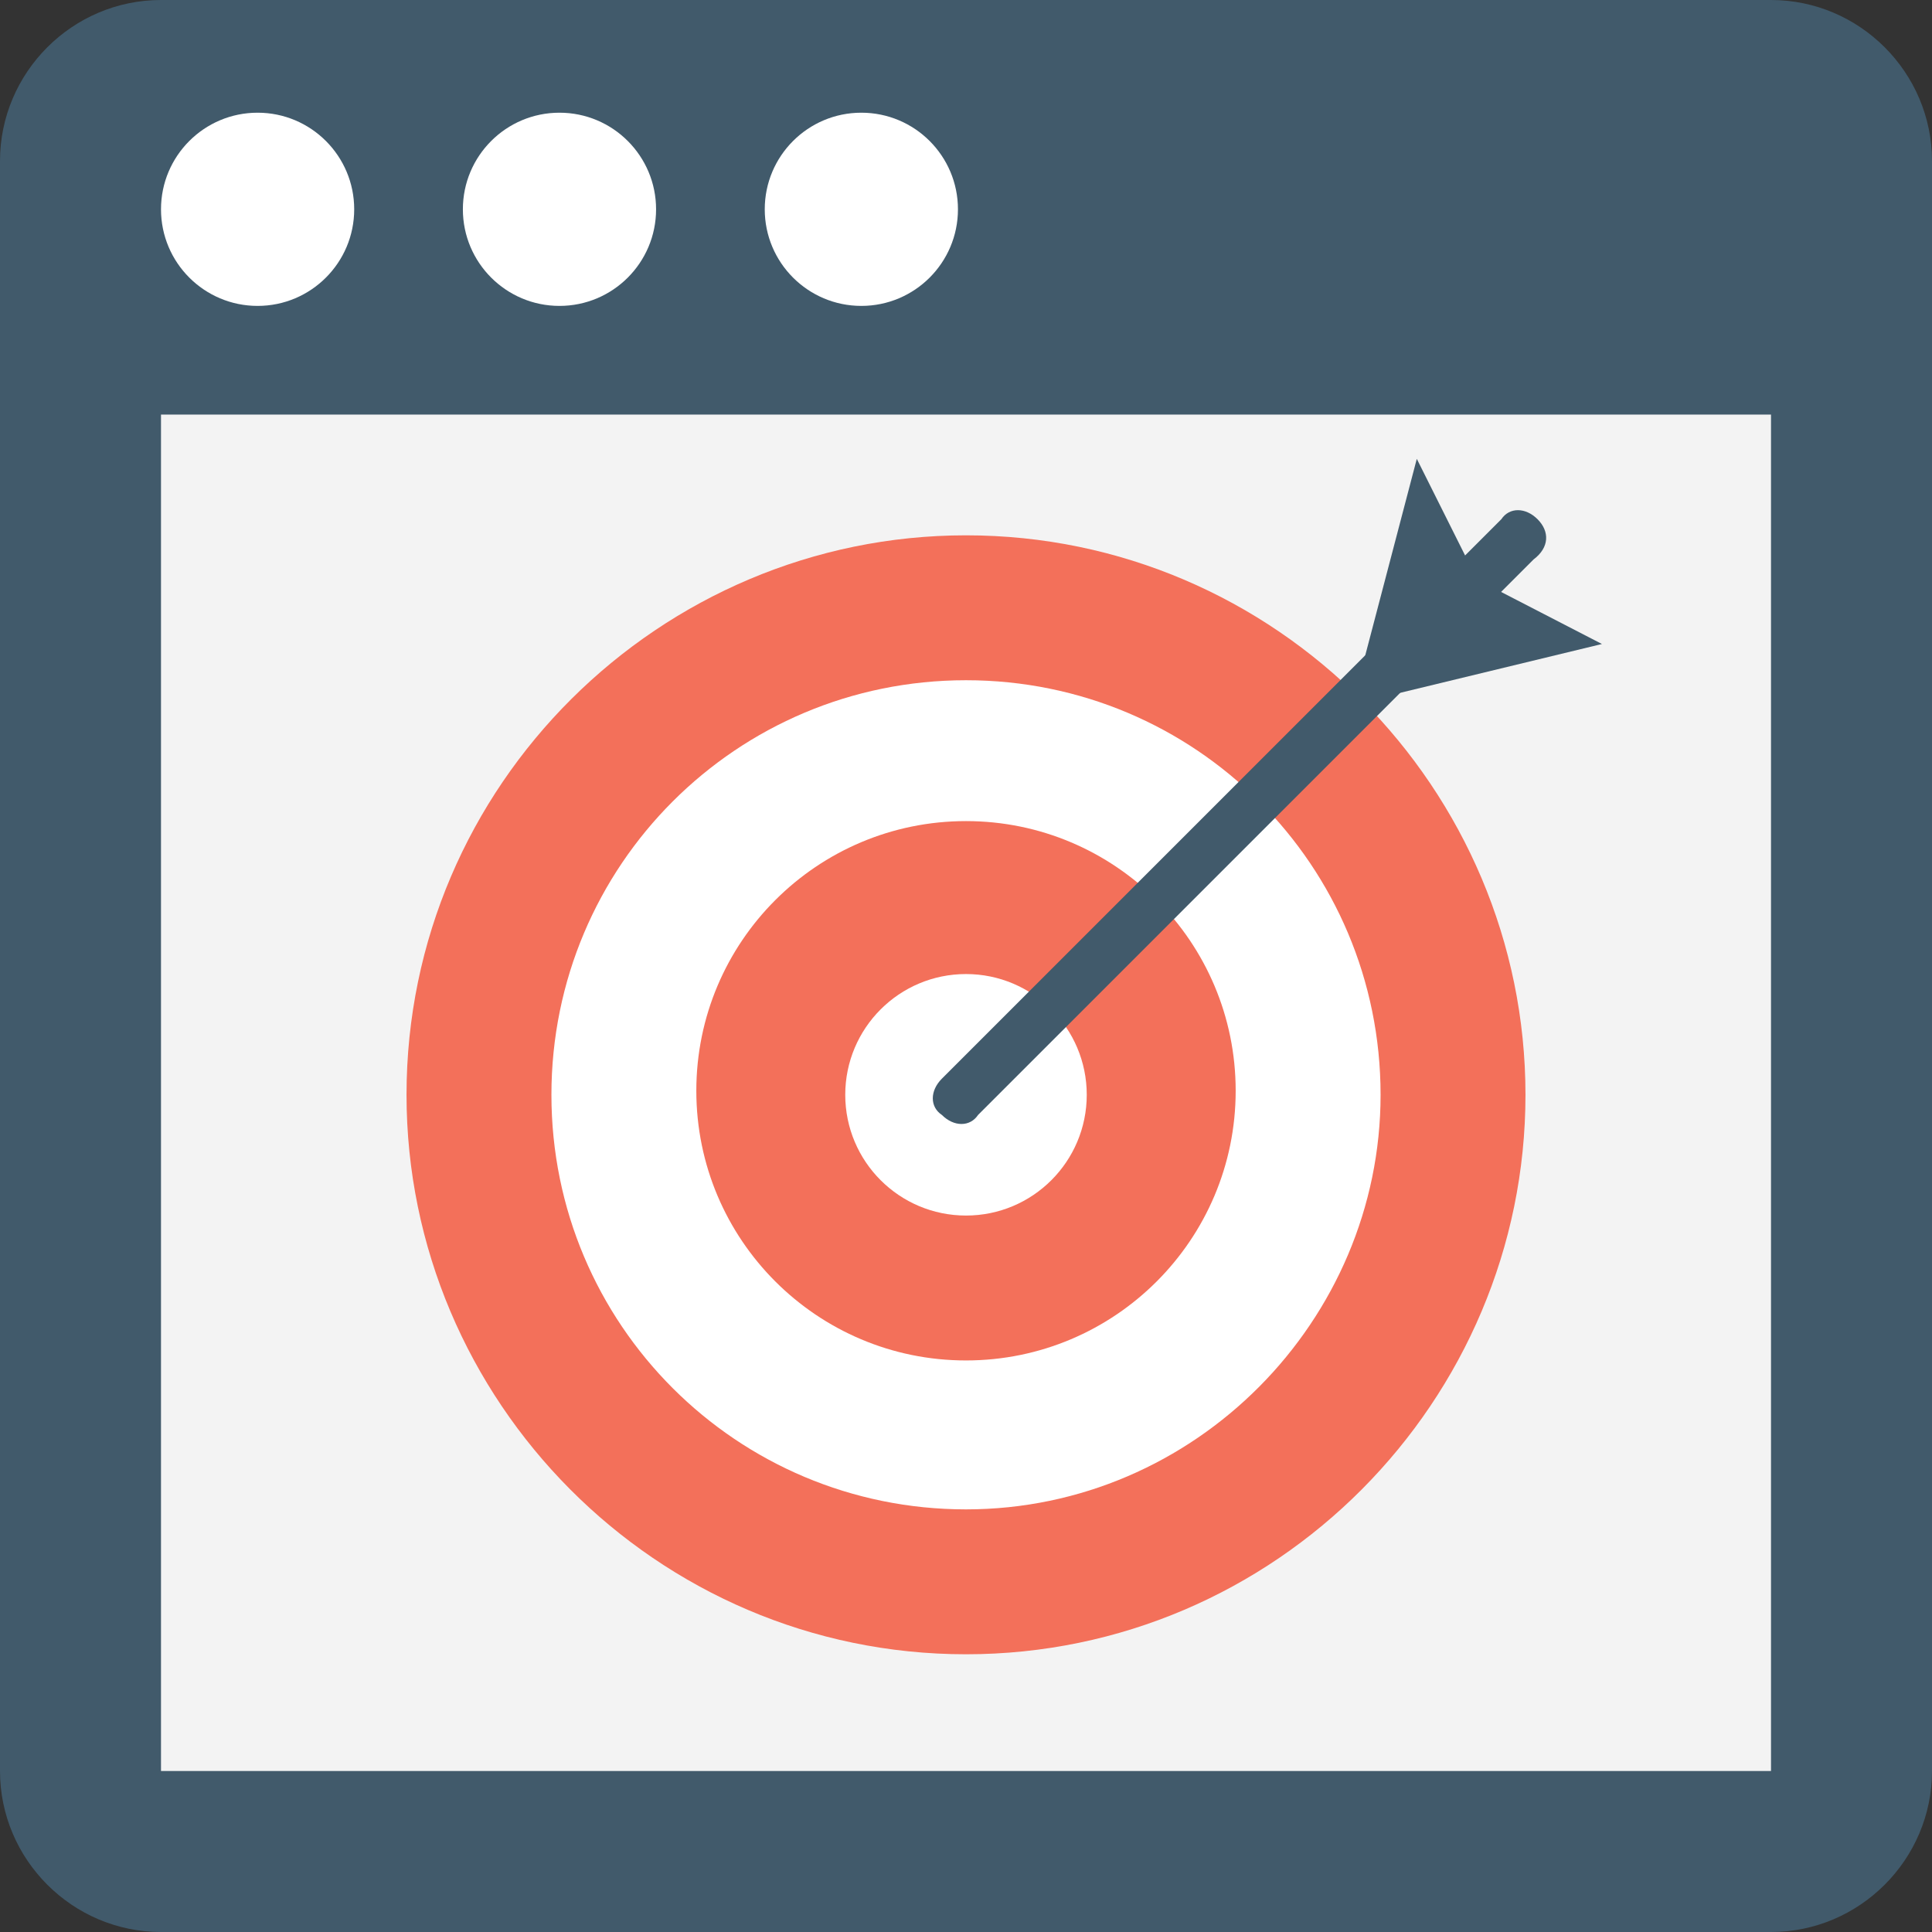 <?xml version="1.0" encoding="iso-8859-1"?>
<!-- Generator: Adobe Illustrator 19.0.0, SVG Export Plug-In . SVG Version: 6.00 Build 0)  -->
<svg version="1.1" id="Capa_1" xmlns="http://www.w3.org/2000/svg" xmlns:xlink="http://www.w3.org/1999/xlink" x="0px" y="0px"
	 viewBox="0 0 512 512" style="enable-background:new 0 0 512 512;" xml:space="preserve">
<rect x="0" y="0" width="512" height="512" fill="#333333" stroke="none"/>
<path style="fill:#415A6B;" d="M469.333,0H42.667C19.2,0,0,19.2,0,42.667v426.667C0,492.8,19.2,512,42.667,512h426.667
	C492.8,512,512,492.8,512,469.333V42.667C512,19.2,492.8,0,469.333,0z"/>
<rect x="42.667" y="109.867" style="fill:#F3F3F3;" width="426.667" height="359.467"/>
<g>
	<circle style="fill:#FFFFFF;" cx="68.267" cy="55.467" r="25.6"/>
	<circle style="fill:#FFFFFF;" cx="148.267" cy="55.467" r="25.6"/>
	<circle style="fill:#FFFFFF;" cx="228.267" cy="55.467" r="25.6"/>
</g>
<path style="fill:#F3705A;" d="M256,438.4c-82.133,0-148.267-67.2-148.267-148.267c0-82.133,67.2-148.267,148.267-148.267
	c82.133,0,148.267,67.2,148.267,148.267S338.133,438.4,256,438.4z"/>
<path style="fill:#FFFFFF;" d="M256,400c-60.8,0-109.867-49.067-109.867-109.867S195.2,180.267,256,180.267
	s109.867,49.067,109.867,109.867C365.867,349.867,316.8,400,256,400z"/>
<path style="fill:#F3705A;" d="M256,360.533c-39.467,0-71.467-32-71.467-71.467s32-71.467,71.467-71.467s71.467,32,71.467,71.467
	S295.467,360.533,256,360.533z"/>
<circle style="fill:#FFFFFF;" cx="256" cy="290.133" r="32"/>
<g>
	<path style="fill:#415A6B;" d="M407.467,137.6c-3.2-3.2-7.467-3.2-9.6,0L249.6,285.867c-3.2,3.2-3.2,7.467,0,9.6
		c3.2,3.2,7.467,3.2,9.6,0l147.2-147.2C410.667,145.067,410.667,140.8,407.467,137.6z"/>
	<polygon style="fill:#415A6B;" points="424.533,170.667 358.4,186.667 375.467,121.6 391.467,153.6 	"/>
</g>
<g>
</g>
<g>
</g>
<g>
</g>
<g>
</g>
<g>
</g>
<g>
</g>
<g>
</g>
<g>
</g>
<g>
</g>
<g>
</g>
<g>
</g>
<g>
</g>
<g>
</g>
<g>
</g>
<g>
</g>
</svg>
